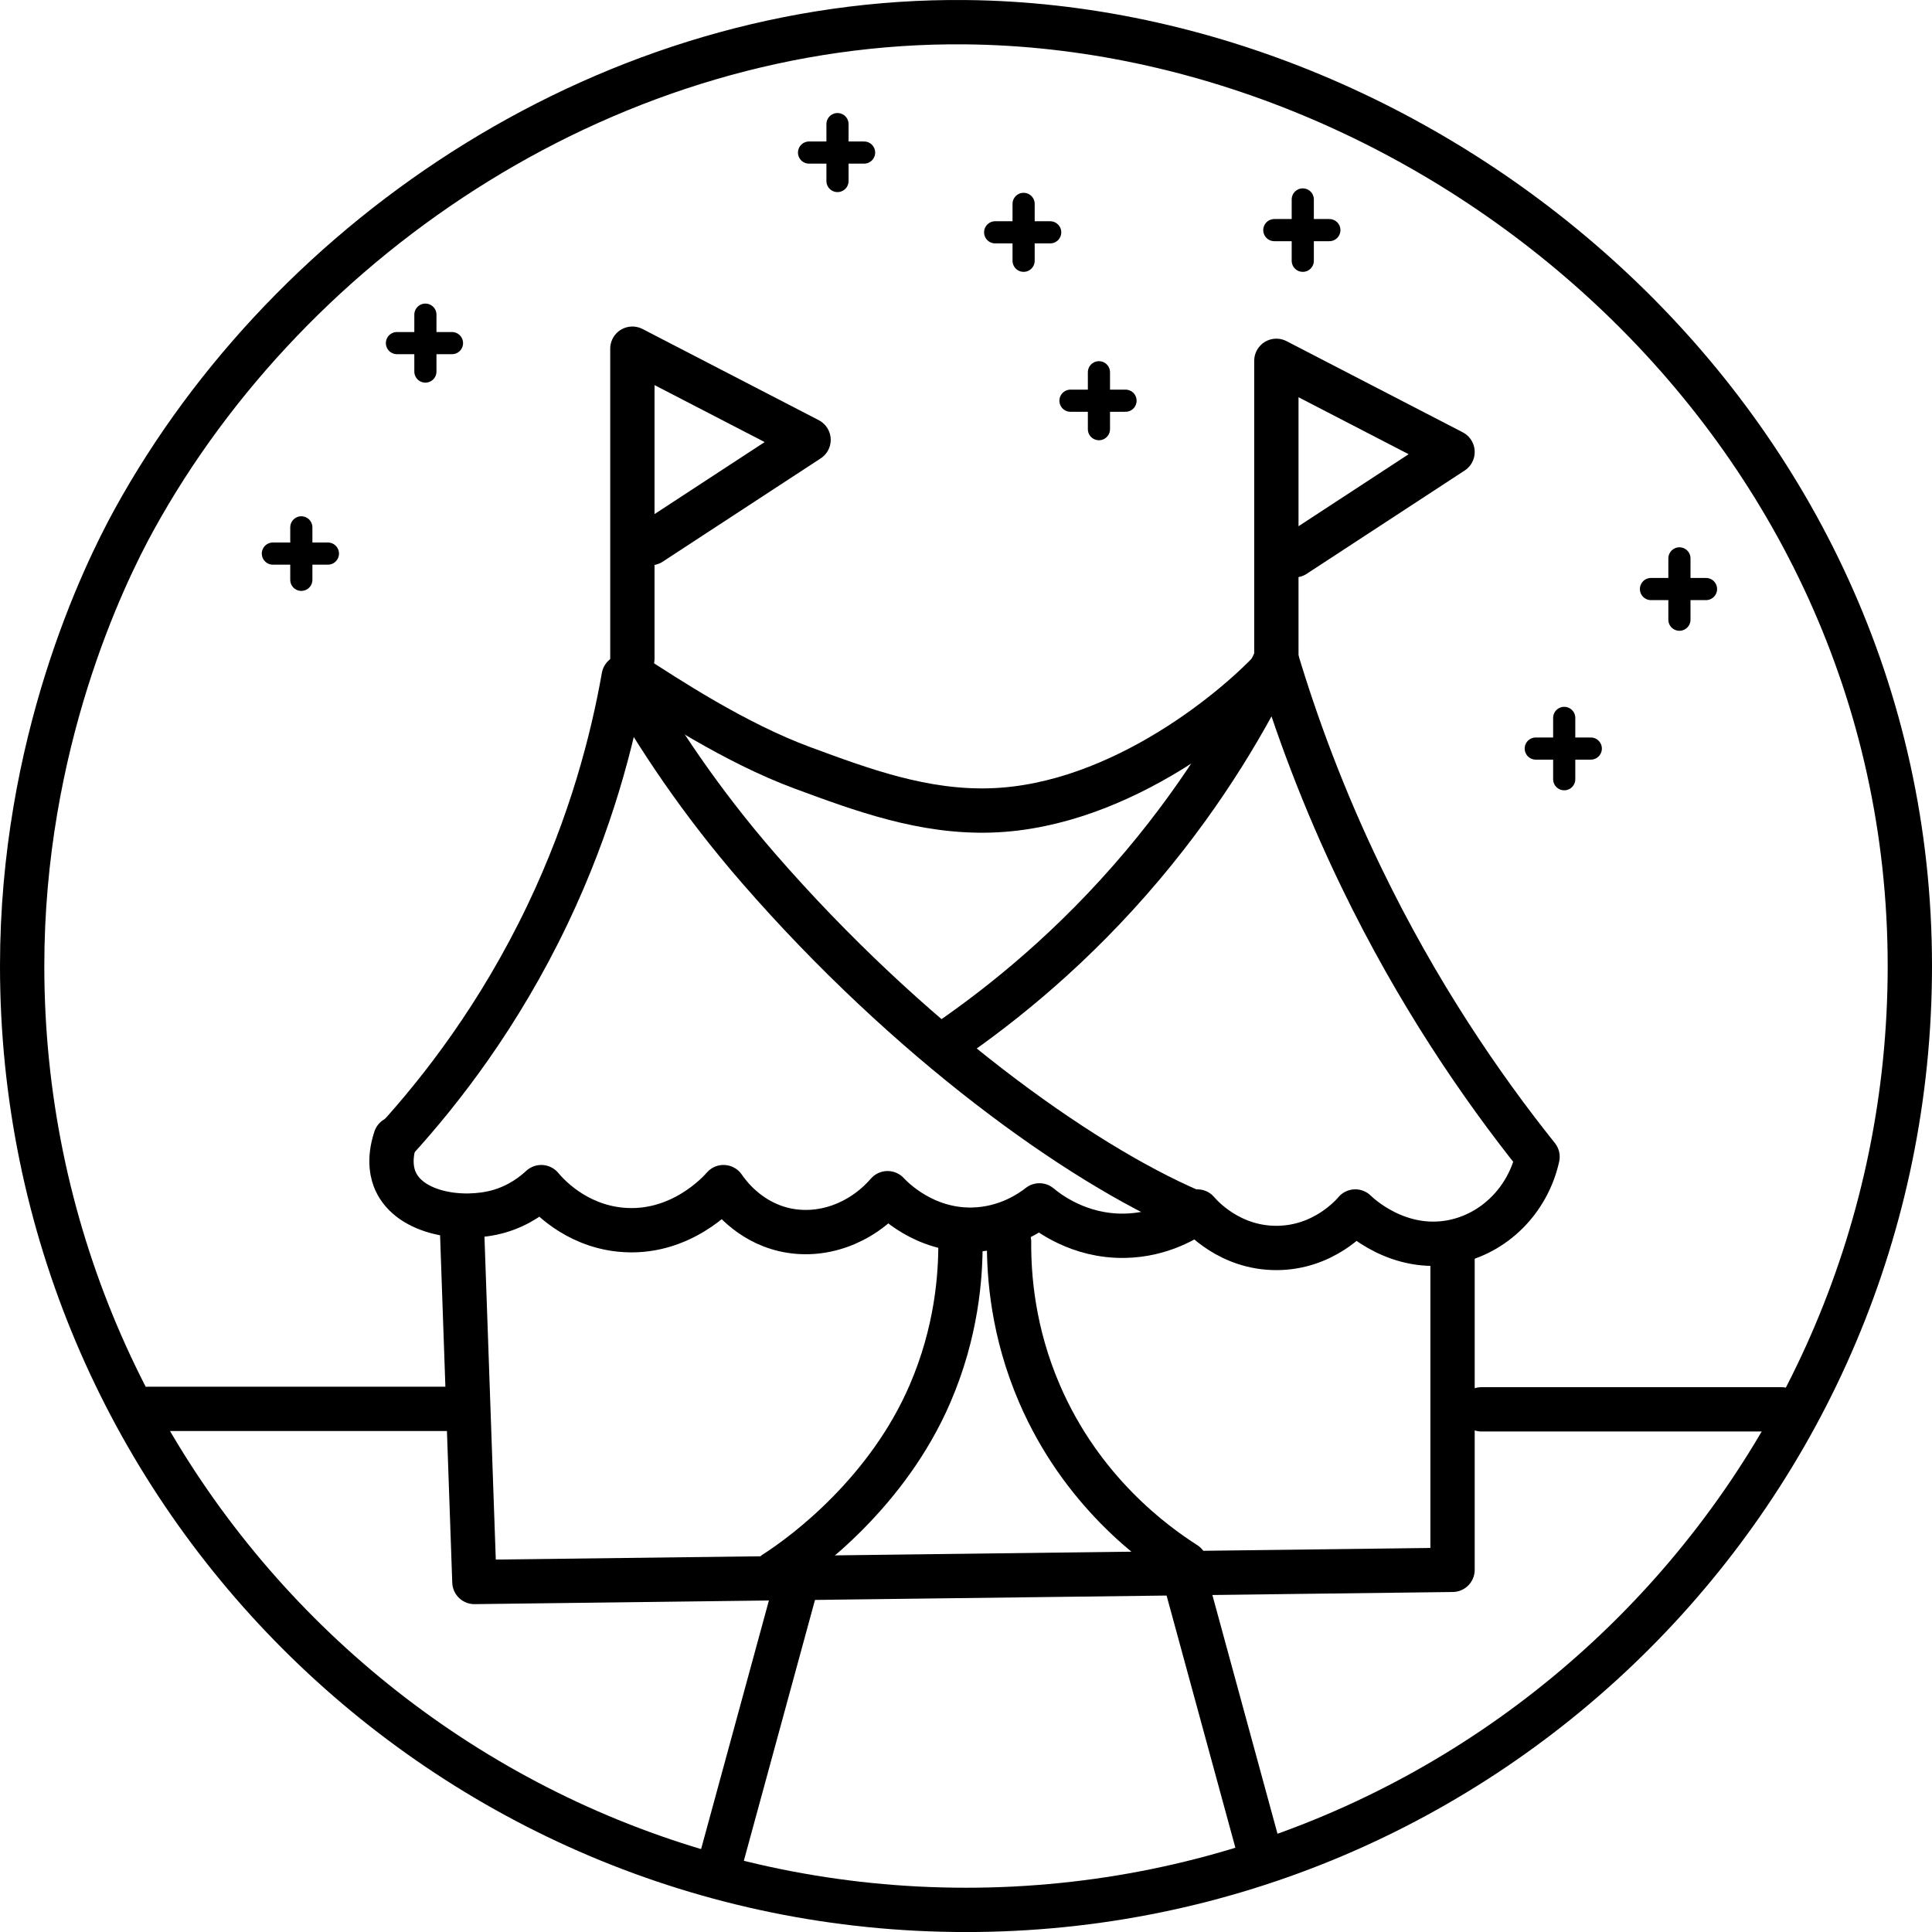 <?xml version="1.0" encoding="UTF-8"?><svg id="Layer_1" xmlns="http://www.w3.org/2000/svg" width="436" height="436.01" viewBox="0 0 436 436.01"><defs><style>.cls-1{stroke-width:5px;}.cls-1,.cls-2{stroke-linecap:round;stroke-linejoin:round;}.cls-1,.cls-2,.cls-3{fill:none;stroke:#000;}.cls-2,.cls-3{stroke-width:10px;}.cls-3{stroke-miterlimit:10;}</style></defs><path class="cls-3" d="m431,218.01c0,117.64-95.36,213-213,213S5,335.65,5,218.01c0-50.19,18.31-88.07,25.26-100.7C65.82,52.67,138.5,4.18,218,5.01c105.98,1.1,213,89.73,213,213Z"/><path class="cls-2" d="m89.24,257.36c10.28-11.28,23.44-28.17,34.34-51.01,9.85-20.65,14.68-39.49,17.17-53.63,7.5,13.35,17.37,28.19,30.37,43.16,33.73,38.82,72.19,66.52,97.73,77.49"/><path class="cls-2" d="m89.24,256.92c-1.69,5.13-.55,8.36,0,9.6,3.34,7.47,15.2,9.15,23.31,6.86,4.62-1.31,7.84-3.85,9.6-5.48,1.31,1.57,7.45,8.54,17.82,9.6,13.6,1.38,22.48-8.63,23.31-9.6,1.17,1.7,5.6,7.73,13.71,9.6,8.33,1.92,17.29-1.3,23.31-8.23,1.15,1.23,8.2,8.47,19.19,8.23,7.82-.17,13.23-4.03,15.08-5.48,1.83,1.53,8.85,7.03,19.19,6.86,8.39-.14,14.29-3.93,16.45-5.48.89,1.04,7.23,8.23,17.82,8.23s16.94-7.19,17.82-8.23c.77.76,9.68,9.26,21.94,6.86,9.43-1.85,17.01-9.41,19.19-19.19-12.75-15.95-27.11-36.91-39.76-63.07-8.62-17.82-14.76-34.58-19.19-49.36-6.25,12.99-15.78,29.55-30.16,46.62-15.5,18.4-31.45,31.22-43.87,39.76"/><path class="cls-2" d="m142.03,152.04c8.28,5.34,23.7,15.57,39.08,21.25,13.5,4.99,27.27,10.08,42.5,9.6,29.7-.93,56.56-23.97,64.44-32.91"/><path class="cls-2" d="m142.71,148.61v-69.92l39.76,20.57-35.65,23.31"/><path class="cls-2" d="m288.04,151.35v-69.92l39.76,20.57-35.65,23.31"/><path class="cls-2" d="m104.32,278.86c.91,26.05,1.83,52.1,2.74,78.15,73.58-.91,147.16-1.83,220.74-2.74v-71.3"/><path class="cls-2" d="m216.75,280.23c.06,7.79-.87,20.38-6.86,34.28-9.49,22.05-27.92,35.94-34.96,40.44"/><path class="cls-2" d="m227.72,280.23c-.06,7.79.87,20.38,6.86,34.28,9.49,22.05,25.86,33.89,32.91,38.39"/><line class="cls-2" x1="33.48" y1="317.94" x2="101.16" y2="317.94"/><line class="cls-2" x1="334.32" y1="318.05" x2="402.01" y2="318.05"/><line class="cls-2" x1="179.05" y1="359.92" x2="162.59" y2="420.26"/><line class="cls-2" x1="267.59" y1="356.92" x2="284.05" y2="417.26"/><line class="cls-1" x1="231" y1="46.01" x2="231" y2="58.85"/><line class="cls-1" x1="237" y1="52.43" x2="224.58" y2="52.43"/><line class="cls-1" x1="248" y1="84.01" x2="248" y2="96.85"/><line class="cls-1" x1="254" y1="90.43" x2="241.58" y2="90.43"/><line class="cls-1" x1="96" y1="71.01" x2="96" y2="83.85"/><line class="cls-1" x1="102" y1="77.43" x2="89.58" y2="77.43"/><line class="cls-1" x1="189" y1="28.01" x2="189" y2="40.85"/><line class="cls-1" x1="195" y1="34.43" x2="182.58" y2="34.43"/><line class="cls-1" x1="294" y1="45.01" x2="294" y2="58.85"/><line class="cls-1" x1="300" y1="51.93" x2="287.58" y2="51.93"/><line class="cls-1" x1="379" y1="126.01" x2="379" y2="139.85"/><line class="cls-1" x1="385" y1="132.93" x2="372.58" y2="132.93"/><line class="cls-1" x1="353" y1="162.01" x2="353" y2="175.85"/><line class="cls-1" x1="359" y1="168.93" x2="346.58" y2="168.93"/><line class="cls-1" x1="68" y1="119.01" x2="68" y2="130.85"/><line class="cls-1" x1="74" y1="124.93" x2="61.58" y2="124.93"/></svg>